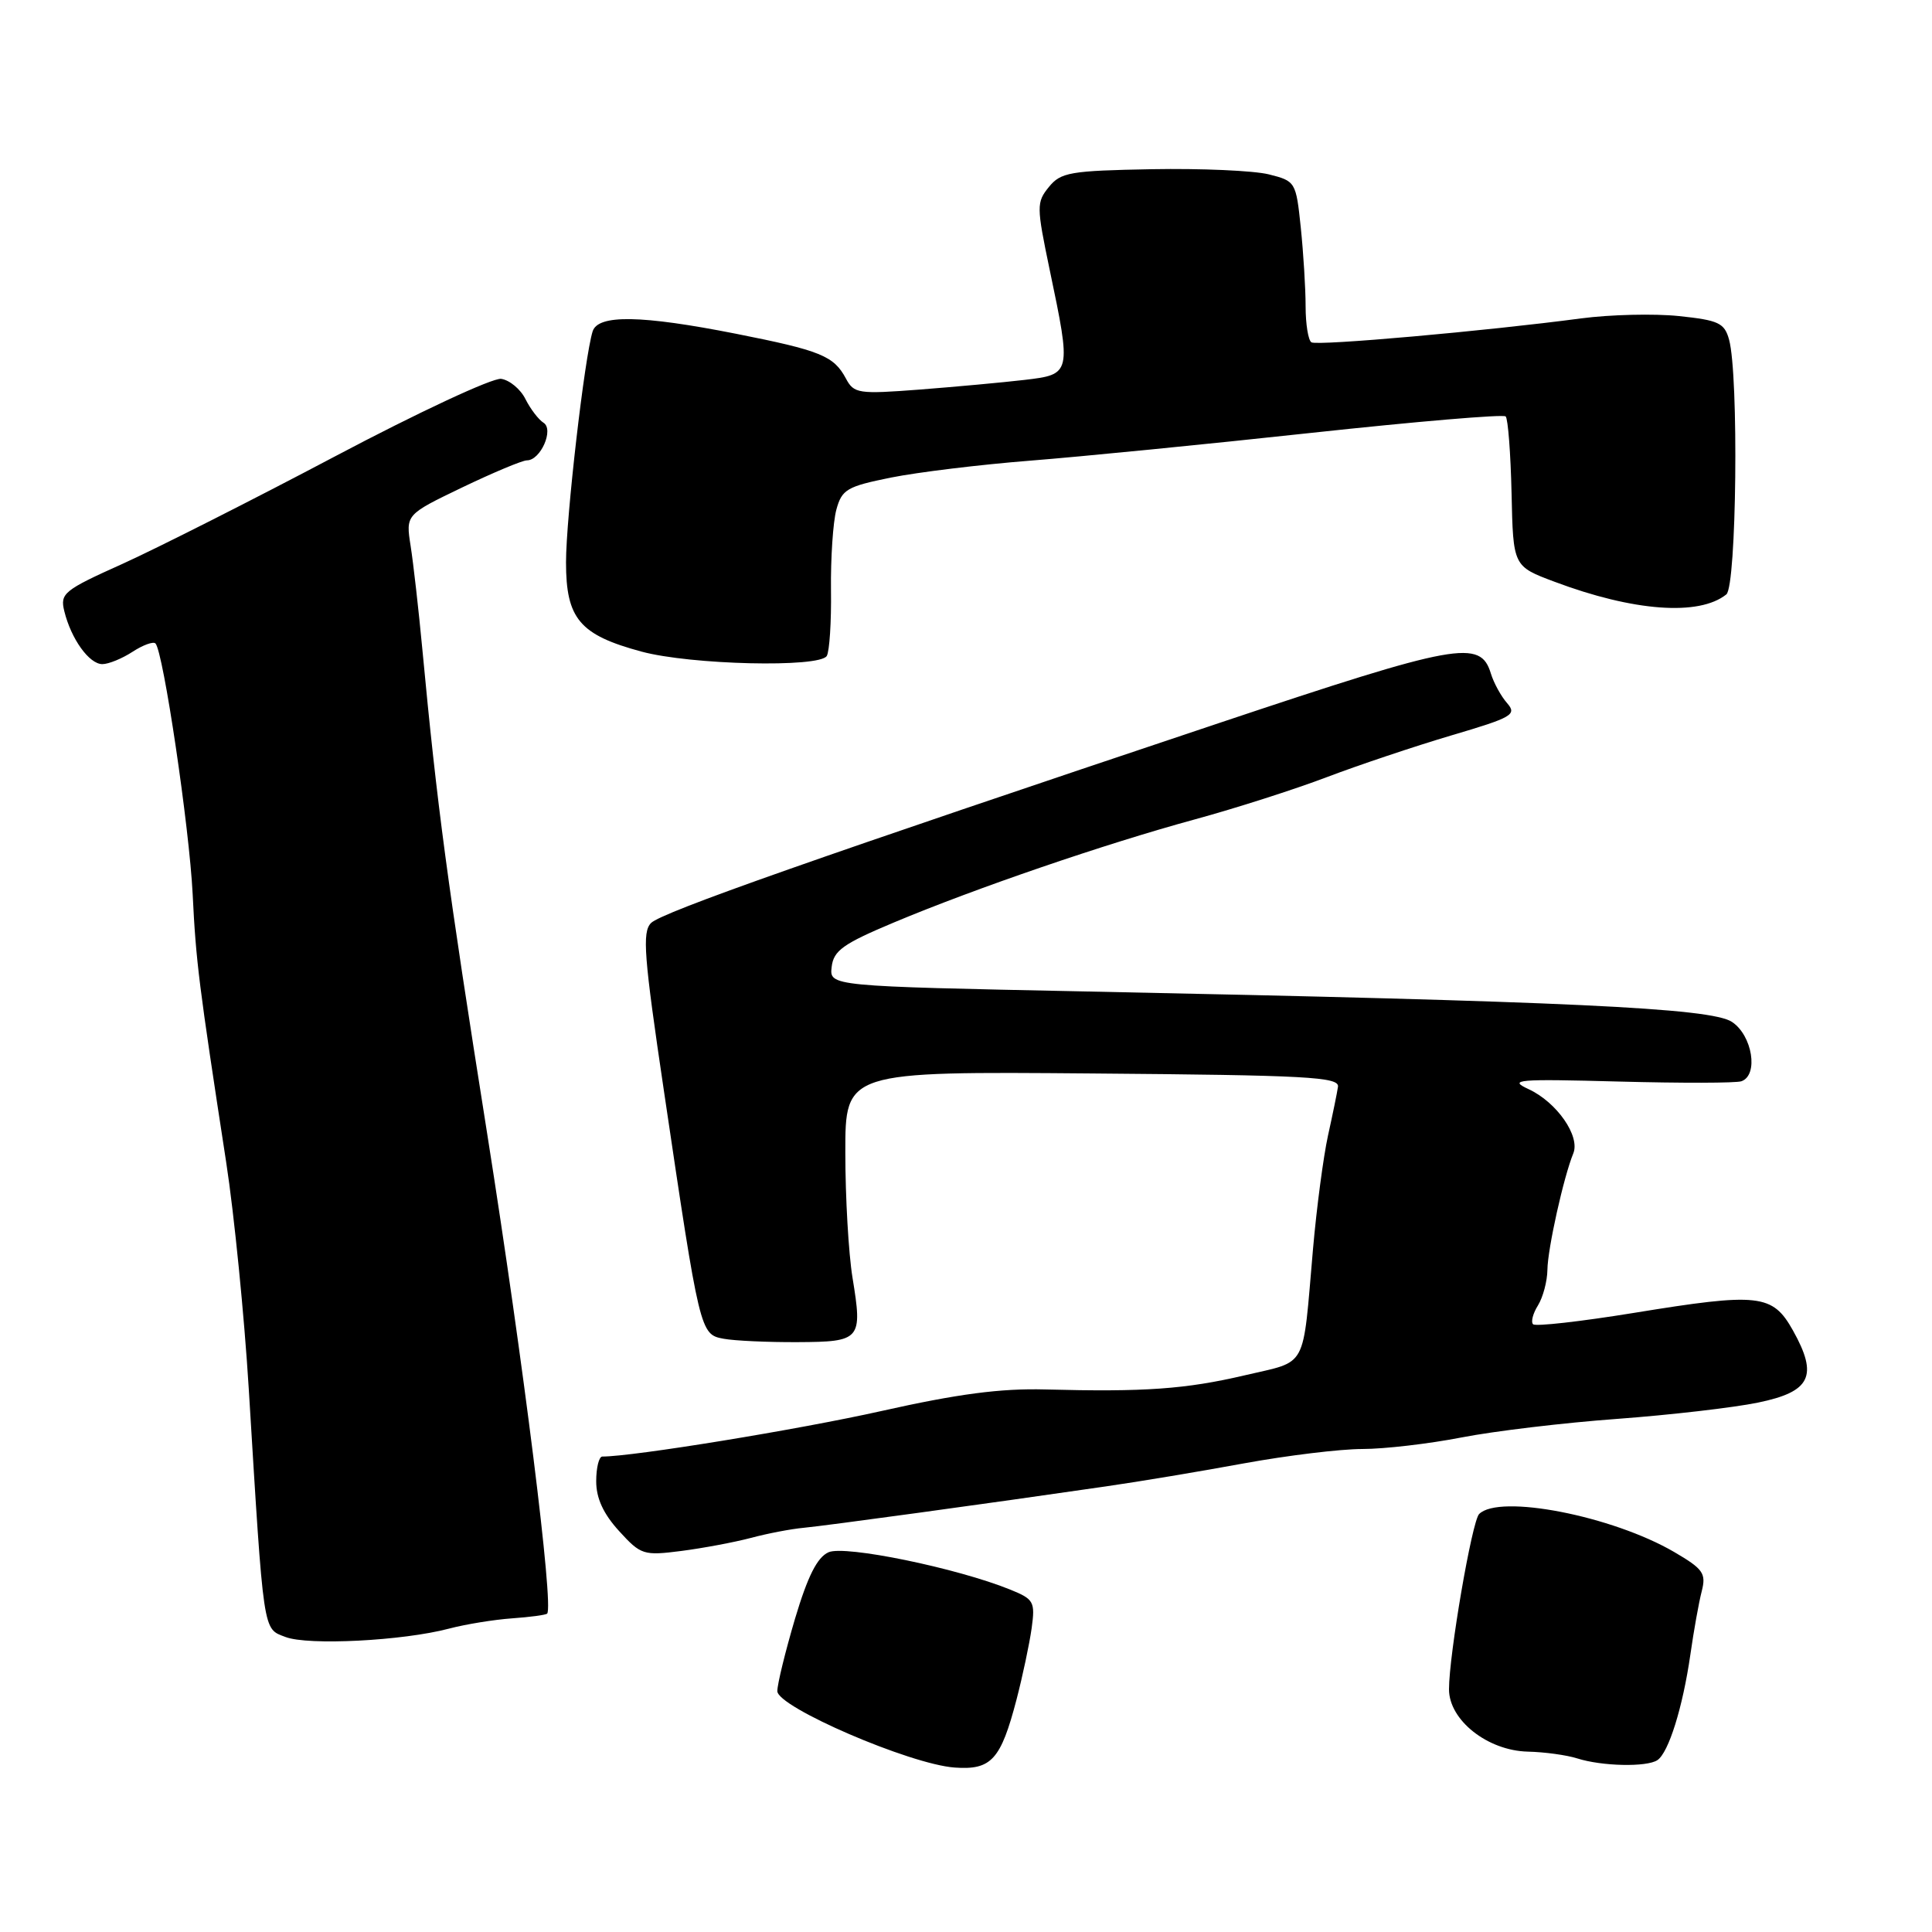 <?xml version="1.0" encoding="UTF-8" standalone="no"?>
<!DOCTYPE svg PUBLIC "-//W3C//DTD SVG 1.1//EN" "http://www.w3.org/Graphics/SVG/1.1/DTD/svg11.dtd" >
<svg xmlns="http://www.w3.org/2000/svg" xmlns:xlink="http://www.w3.org/1999/xlink" version="1.1" viewBox="0 0 256 256">
 <g >
 <path fill="currentColor"
d=" M 134.70 225.18 C 135.51 222.06 136.41 217.81 136.70 215.74 C 137.18 212.23 136.99 211.90 133.86 210.63 C 126.81 207.77 111.94 204.72 109.79 205.68 C 108.28 206.35 107.03 208.85 105.34 214.50 C 104.06 218.84 103.00 223.15 103.00 224.08 C 103.00 226.20 120.59 233.79 126.50 234.21 C 131.36 234.56 132.61 233.18 134.70 225.18 Z  M 219.61 233.23 C 221.10 232.24 222.97 226.25 223.98 219.26 C 224.43 216.09 225.11 212.30 225.49 210.84 C 226.09 208.48 225.69 207.90 221.84 205.65 C 213.63 200.86 198.64 197.94 195.99 200.62 C 195.04 201.59 192.00 219.26 192.00 223.84 C 192.00 227.93 197.11 231.97 202.44 232.10 C 204.67 232.15 207.62 232.56 209.00 233.00 C 212.25 234.04 218.20 234.17 219.61 233.23 Z  M 59.50 215.80 C 61.70 215.22 65.46 214.61 67.85 214.44 C 70.25 214.27 72.34 213.99 72.50 213.81 C 73.40 212.85 69.37 180.66 64.56 150.26 C 59.25 116.76 57.93 106.93 55.96 86.00 C 55.47 80.78 54.77 74.63 54.41 72.34 C 53.76 68.19 53.76 68.19 61.24 64.59 C 65.35 62.62 69.21 61.00 69.82 61.00 C 71.63 61.00 73.44 56.89 72.01 56.01 C 71.36 55.60 70.29 54.20 69.63 52.89 C 68.98 51.57 67.53 50.37 66.41 50.20 C 65.28 50.04 55.40 54.65 44.45 60.44 C 33.50 66.23 20.79 72.65 16.22 74.72 C 8.45 78.21 7.94 78.63 8.52 80.98 C 9.42 84.66 11.82 88.00 13.56 88.00 C 14.39 88.00 16.19 87.26 17.57 86.36 C 18.94 85.47 20.30 84.97 20.60 85.26 C 21.63 86.30 25.09 109.60 25.53 118.50 C 25.97 127.47 26.33 130.32 29.97 154.00 C 31.03 160.88 32.37 174.38 32.96 184.00 C 34.97 216.88 34.81 215.75 37.83 216.91 C 40.82 218.06 53.37 217.42 59.50 215.80 Z  M 99.50 203.78 C 101.70 203.19 104.85 202.59 106.50 202.44 C 109.45 202.16 130.76 199.25 146.50 196.96 C 150.90 196.33 159.16 194.95 164.85 193.90 C 170.55 192.86 177.60 192.00 180.52 192.00 C 183.44 192.00 189.35 191.31 193.66 190.47 C 197.97 189.63 207.25 188.52 214.28 188.01 C 221.31 187.49 229.71 186.52 232.95 185.85 C 239.94 184.41 240.95 182.33 237.58 176.30 C 234.87 171.46 233.10 171.26 216.47 173.97 C 209.45 175.11 203.45 175.79 203.14 175.47 C 202.83 175.16 203.12 174.04 203.79 172.97 C 204.45 171.90 205.02 169.78 205.04 168.26 C 205.07 165.48 207.19 155.94 208.47 152.83 C 209.41 150.54 206.28 146.05 202.55 144.32 C 199.80 143.05 201.00 142.95 214.50 143.31 C 222.75 143.53 230.06 143.52 230.75 143.27 C 233.05 142.46 232.20 137.18 229.48 135.40 C 226.68 133.56 207.61 132.67 143.70 131.37 C 109.90 130.68 109.90 130.68 110.20 128.12 C 110.45 125.95 111.73 125.05 118.50 122.21 C 129.33 117.67 146.42 111.82 158.30 108.58 C 163.69 107.11 171.57 104.59 175.80 102.98 C 180.04 101.37 187.47 98.88 192.33 97.44 C 200.40 95.06 201.03 94.69 199.70 93.17 C 198.89 92.25 197.93 90.49 197.55 89.25 C 196.16 84.68 193.19 85.22 161.61 95.78 C 108.48 113.56 87.71 120.87 86.27 122.30 C 85.07 123.50 85.32 126.69 87.98 144.60 C 92.73 176.65 92.77 176.81 95.87 177.39 C 97.32 177.66 101.73 177.86 105.68 177.84 C 114.07 177.80 114.31 177.53 112.96 169.29 C 112.44 166.10 112.01 158.66 112.01 152.74 C 112.00 141.97 112.00 141.97 144.75 142.24 C 173.19 142.47 177.47 142.70 177.29 144.00 C 177.17 144.82 176.57 147.75 175.96 150.50 C 175.36 153.25 174.46 160.00 173.98 165.50 C 172.56 181.75 173.38 180.24 164.92 182.24 C 157.11 184.07 151.65 184.46 138.50 184.11 C 132.59 183.95 126.91 184.70 116.78 186.97 C 105.79 189.43 83.91 193.00 79.81 193.00 C 79.37 193.00 79.00 194.47 79.00 196.28 C 79.00 198.53 79.95 200.59 82.03 202.87 C 84.92 206.04 85.27 206.15 90.28 205.51 C 93.15 205.14 97.30 204.36 99.50 203.78 Z  M 109.55 86.92 C 109.91 86.33 110.17 82.39 110.11 78.17 C 110.06 73.95 110.38 69.17 110.82 67.54 C 111.55 64.85 112.22 64.46 118.06 63.28 C 121.60 62.57 129.90 61.56 136.50 61.04 C 143.10 60.52 159.85 58.87 173.73 57.36 C 187.60 55.86 199.21 54.87 199.51 55.18 C 199.82 55.49 200.17 60.08 200.29 65.38 C 200.50 75.03 200.50 75.03 205.97 77.08 C 216.45 81.02 225.15 81.66 228.75 78.76 C 230.11 77.66 230.41 49.71 229.11 45.00 C 228.50 42.79 227.72 42.43 222.46 41.88 C 219.18 41.54 213.35 41.68 209.50 42.19 C 196.94 43.86 174.57 45.85 173.77 45.36 C 173.35 45.10 173.00 42.95 173.00 40.59 C 173.00 38.23 172.71 33.53 172.36 30.15 C 171.73 24.09 171.66 23.99 168.11 23.10 C 166.12 22.61 159.15 22.30 152.61 22.42 C 141.80 22.62 140.56 22.83 138.98 24.78 C 137.33 26.81 137.34 27.36 139.08 35.71 C 141.98 49.55 141.96 49.61 135.75 50.34 C 132.86 50.68 126.61 51.25 121.86 51.62 C 113.74 52.24 113.15 52.15 112.09 50.16 C 110.48 47.15 108.75 46.45 97.50 44.22 C 85.00 41.75 79.25 41.65 78.53 43.90 C 77.46 47.27 75.00 68.60 75.00 74.51 C 75.00 81.99 76.81 84.13 85.00 86.34 C 91.53 88.10 108.57 88.50 109.55 86.92 Z "/>
</g>
</svg>